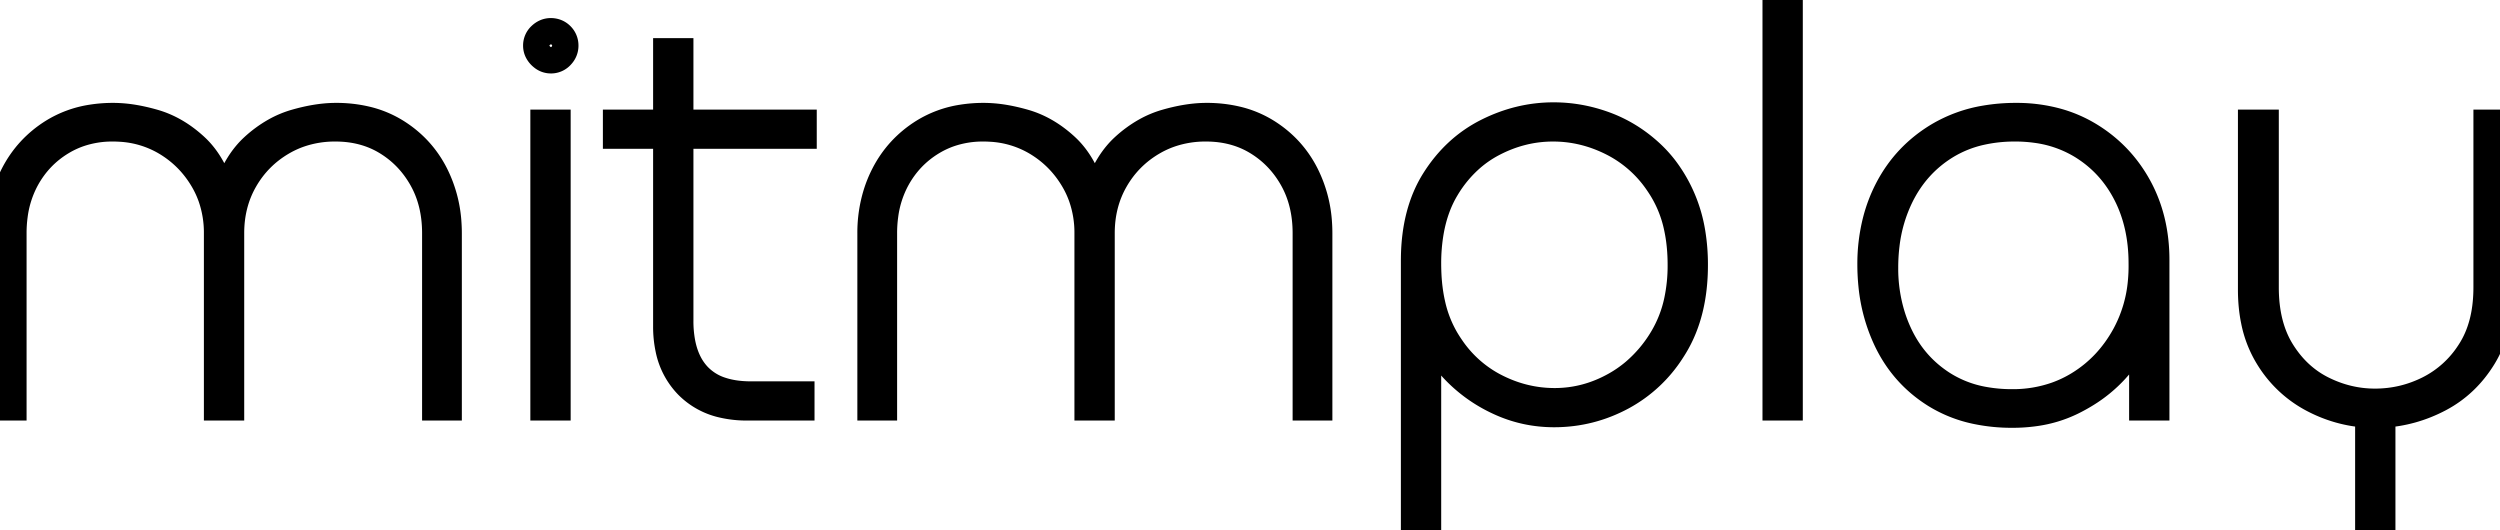 <svg width="89.6" height="19" viewBox="0 0 89.6 19" xmlns="http://www.w3.org/2000/svg"><g id="svgGroup" stroke-linecap="round" fill-rule="evenodd" font-size="9pt" stroke="#000" stroke-width="0.25mm" fill="none" style="stroke:#000;stroke-width:0.25mm;fill:none"><path d="M 0.48 14.6 L 0 14.6 L 0 8.36 A 4.749 4.749 0 0 1 0.209 6.936 A 4.274 4.274 0 0 1 0.49 6.25 Q 0.98 5.3 1.89 4.73 A 3.692 3.692 0 0 1 3.271 4.221 A 4.893 4.893 0 0 1 4.06 4.16 A 4.471 4.471 0 0 1 4.754 4.217 Q 5.12 4.275 5.52 4.39 Q 6.32 4.62 7.01 5.26 Q 7.613 5.819 7.933 6.82 A 5.872 5.872 0 0 1 8.02 7.12 L 8.04 7.12 A 5.236 5.236 0 0 1 8.338 6.302 Q 8.544 5.864 8.817 5.536 A 2.811 2.811 0 0 1 9.08 5.26 A 4.165 4.165 0 0 1 9.852 4.696 A 3.416 3.416 0 0 1 10.58 4.39 Q 11.324 4.176 11.947 4.161 A 3.874 3.874 0 0 1 12.04 4.16 A 4.666 4.666 0 0 1 13.127 4.281 A 3.602 3.602 0 0 1 14.21 4.73 Q 15.12 5.3 15.6 6.25 A 4.508 4.508 0 0 1 16.068 8.003 A 5.382 5.382 0 0 1 16.08 8.36 L 16.08 14.6 L 15.6 14.6 L 15.6 8.36 Q 15.6 7.26 15.13 6.42 Q 14.66 5.58 13.86 5.09 Q 13.06 4.6 12.02 4.6 A 3.857 3.857 0 0 0 10.734 4.81 A 3.538 3.538 0 0 0 10.11 5.1 Q 9.26 5.6 8.77 6.45 Q 8.28 7.3 8.28 8.36 L 8.28 14.6 L 7.78 14.6 L 7.78 8.36 A 3.857 3.857 0 0 0 7.57 7.074 A 3.538 3.538 0 0 0 7.28 6.45 Q 6.78 5.6 5.94 5.1 A 3.577 3.577 0 0 0 4.302 4.608 A 4.328 4.328 0 0 0 4.04 4.6 A 3.637 3.637 0 0 0 2.847 4.791 A 3.312 3.312 0 0 0 2.21 5.09 Q 1.4 5.58 0.94 6.42 A 3.728 3.728 0 0 0 0.521 7.73 A 4.76 4.76 0 0 0 0.48 8.36 L 0.48 14.6 Z" id="0" vector-effect="non-scaling-stroke"/><path d="M 19.98 14.6 L 19.48 14.6 L 19.48 4.4 L 19.98 4.4 L 19.98 14.6 Z M 19.442 2.054 A 0.476 0.476 0 0 0 19.74 2.16 A 0.592 0.592 0 0 0 19.761 2.16 A 0.485 0.485 0 0 0 20.11 2 A 0.664 0.664 0 0 0 20.143 1.962 A 0.502 0.502 0 0 0 20.26 1.64 A 0.644 0.644 0 0 0 20.26 1.633 A 0.502 0.502 0 0 0 20.11 1.27 A 0.504 0.504 0 0 0 19.948 1.16 A 0.532 0.532 0 0 0 19.74 1.12 A 0.488 0.488 0 0 0 19.533 1.165 A 0.578 0.578 0 0 0 19.38 1.27 A 0.587 0.587 0 0 0 19.365 1.284 A 0.485 0.485 0 0 0 19.22 1.64 A 0.464 0.464 0 0 0 19.277 1.863 A 0.59 0.59 0 0 0 19.38 2 A 0.654 0.654 0 0 0 19.442 2.054 Z" id="1" vector-effect="non-scaling-stroke"/><path d="M 28.72 14.6 L 26.78 14.6 A 3.814 3.814 0 0 1 25.897 14.504 A 2.534 2.534 0 0 1 24.65 13.82 A 2.596 2.596 0 0 1 23.963 12.519 A 3.834 3.834 0 0 1 23.88 11.7 L 23.88 1.84 L 24.38 1.84 L 24.38 11.5 A 4.164 4.164 0 0 0 24.445 12.258 Q 24.523 12.68 24.696 13.012 A 2.052 2.052 0 0 0 25.01 13.46 A 1.972 1.972 0 0 0 25.863 13.991 Q 26.184 14.096 26.576 14.127 A 4.336 4.336 0 0 0 26.92 14.14 L 28.72 14.14 L 28.72 14.6 Z M 28.8 4.86 L 22.08 4.86 L 22.08 4.4 L 28.8 4.4 L 28.8 4.86 Z" id="2" vector-effect="non-scaling-stroke"/><path d="M 31.68 14.6 L 31.2 14.6 L 31.2 8.36 A 4.749 4.749 0 0 1 31.409 6.936 A 4.274 4.274 0 0 1 31.69 6.25 Q 32.18 5.3 33.09 4.73 A 3.692 3.692 0 0 1 34.471 4.221 A 4.893 4.893 0 0 1 35.26 4.16 A 4.471 4.471 0 0 1 35.954 4.217 Q 36.32 4.275 36.72 4.39 Q 37.52 4.62 38.21 5.26 Q 38.813 5.819 39.133 6.82 A 5.872 5.872 0 0 1 39.22 7.12 L 39.24 7.12 A 5.236 5.236 0 0 1 39.538 6.302 Q 39.744 5.864 40.017 5.536 A 2.811 2.811 0 0 1 40.28 5.26 A 4.165 4.165 0 0 1 41.052 4.696 A 3.416 3.416 0 0 1 41.78 4.39 Q 42.524 4.176 43.147 4.161 A 3.874 3.874 0 0 1 43.24 4.16 A 4.666 4.666 0 0 1 44.327 4.281 A 3.602 3.602 0 0 1 45.41 4.73 Q 46.32 5.3 46.8 6.25 A 4.508 4.508 0 0 1 47.268 8.003 A 5.382 5.382 0 0 1 47.28 8.36 L 47.28 14.6 L 46.8 14.6 L 46.8 8.36 Q 46.8 7.26 46.33 6.42 Q 45.86 5.58 45.06 5.09 Q 44.26 4.6 43.22 4.6 A 3.857 3.857 0 0 0 41.934 4.81 A 3.538 3.538 0 0 0 41.31 5.1 Q 40.46 5.6 39.97 6.45 Q 39.48 7.3 39.48 8.36 L 39.48 14.6 L 38.98 14.6 L 38.98 8.36 A 3.857 3.857 0 0 0 38.77 7.074 A 3.538 3.538 0 0 0 38.48 6.45 Q 37.98 5.6 37.14 5.1 A 3.577 3.577 0 0 0 35.502 4.608 A 4.328 4.328 0 0 0 35.24 4.6 A 3.637 3.637 0 0 0 34.047 4.791 A 3.312 3.312 0 0 0 33.41 5.09 Q 32.6 5.58 32.14 6.42 A 3.728 3.728 0 0 0 31.721 7.73 A 4.76 4.76 0 0 0 31.68 8.36 L 31.68 14.6 Z" id="3" vector-effect="non-scaling-stroke"/><path d="M 50.68 9.34 L 50.68 19 L 51.18 19 L 51.18 11.94 L 51.24 11.94 Q 51.6 12.78 52.28 13.43 Q 52.96 14.08 53.84 14.46 Q 54.72 14.84 55.7 14.84 Q 57 14.84 58.15 14.22 A 4.828 4.828 0 0 0 59.928 12.557 A 5.734 5.734 0 0 0 60.02 12.41 Q 60.74 11.22 60.74 9.5 A 7.071 7.071 0 0 0 60.647 8.326 A 5.193 5.193 0 0 0 60.31 7.15 A 5.108 5.108 0 0 0 59.675 6.045 A 4.415 4.415 0 0 0 59.15 5.47 Q 58.42 4.8 57.52 4.47 Q 56.62 4.14 55.68 4.14 Q 54.44 4.14 53.29 4.72 Q 52.14 5.3 51.41 6.46 Q 50.701 7.587 50.681 9.243 A 7.995 7.995 0 0 0 50.68 9.34 Z M 55.66 4.6 Q 56.8 4.6 57.85 5.15 A 4.341 4.341 0 0 1 59.43 6.574 A 5.237 5.237 0 0 1 59.57 6.79 A 4.338 4.338 0 0 1 60.103 8.141 Q 60.223 8.688 60.238 9.318 A 7.62 7.62 0 0 1 60.24 9.5 A 5.996 5.996 0 0 1 60.114 10.761 A 4.41 4.41 0 0 1 59.58 12.13 A 4.815 4.815 0 0 1 58.569 13.329 A 4.39 4.39 0 0 1 57.89 13.8 Q 56.86 14.38 55.72 14.38 Q 54.58 14.38 53.54 13.83 A 4.277 4.277 0 0 1 52.011 12.454 A 5.171 5.171 0 0 1 51.84 12.19 A 4.348 4.348 0 0 1 51.326 10.882 Q 51.203 10.334 51.184 9.698 A 7.855 7.855 0 0 1 51.18 9.46 A 6.675 6.675 0 0 1 51.279 8.277 Q 51.434 7.418 51.83 6.76 A 4.495 4.495 0 0 1 52.76 5.647 A 4.042 4.042 0 0 1 53.51 5.14 Q 54.54 4.6 55.66 4.6 Z" id="4" vector-effect="non-scaling-stroke"/><path d="M 64.14 14.6 L 63.64 14.6 L 63.64 0 L 64.14 0 L 64.14 14.6 Z" id="5" vector-effect="non-scaling-stroke"/><path d="M 77.28 9.32 L 77.28 14.6 L 76.78 14.6 L 76.78 11.94 L 76.72 11.94 A 3.955 3.955 0 0 1 76.39 12.538 Q 76.154 12.893 75.82 13.26 A 4.908 4.908 0 0 1 74.769 14.124 A 5.996 5.996 0 0 1 74.27 14.4 A 4.386 4.386 0 0 1 72.96 14.801 A 5.725 5.725 0 0 1 72.12 14.86 A 6.16 6.16 0 0 1 70.8 14.725 A 4.537 4.537 0 0 1 69.36 14.15 Q 68.22 13.44 67.63 12.22 A 5.938 5.938 0 0 1 67.077 10.221 A 7.297 7.297 0 0 1 67.04 9.48 A 6.277 6.277 0 0 1 67.237 7.882 A 5.296 5.296 0 0 1 67.67 6.76 Q 68.3 5.56 69.47 4.86 A 4.854 4.854 0 0 1 71.154 4.25 A 6.504 6.504 0 0 1 72.26 4.16 A 5.463 5.463 0 0 1 73.729 4.351 A 4.583 4.583 0 0 1 74.87 4.84 Q 76 5.52 76.64 6.68 Q 77.28 7.84 77.28 9.32 Z M 72.12 14.42 A 4.661 4.661 0 0 0 73.701 14.157 A 4.284 4.284 0 0 0 74.49 13.78 Q 75.54 13.14 76.16 12.01 A 4.897 4.897 0 0 0 76.736 10.081 Q 76.765 9.768 76.76 9.44 Q 76.76 8.04 76.2 6.95 Q 75.64 5.86 74.62 5.23 A 4.2 4.2 0 0 0 72.978 4.651 A 5.438 5.438 0 0 0 72.22 4.6 A 5.481 5.481 0 0 0 71.003 4.729 A 4.127 4.127 0 0 0 69.72 5.25 Q 68.68 5.9 68.12 7.03 A 5.374 5.374 0 0 0 67.609 8.772 A 6.759 6.759 0 0 0 67.56 9.6 A 5.717 5.717 0 0 0 67.811 11.311 A 5.19 5.19 0 0 0 68.09 12.02 Q 68.62 13.12 69.64 13.77 A 4.061 4.061 0 0 0 71.087 14.329 A 5.582 5.582 0 0 0 72.12 14.42 Z" id="6" vector-effect="non-scaling-stroke"/><path d="M 85.38 18.66 L 84.88 18.66 L 84.88 14.86 Q 83.8 14.8 82.84 14.28 A 4.1 4.1 0 0 1 81.285 12.788 A 4.912 4.912 0 0 1 81.28 12.78 A 3.949 3.949 0 0 1 80.787 11.5 Q 80.681 10.983 80.68 10.389 A 6.835 6.835 0 0 1 80.68 10.38 L 80.68 4.4 L 81.2 4.4 L 81.2 10.3 Q 81.2 11.66 81.77 12.58 Q 82.34 13.5 83.24 13.95 Q 84.14 14.4 85.12 14.4 Q 86.14 14.4 87.05 13.94 A 3.748 3.748 0 0 0 88.504 12.626 A 4.442 4.442 0 0 0 88.54 12.57 Q 89.1 11.691 89.119 10.393 A 6.271 6.271 0 0 0 89.12 10.3 L 89.12 4.4 L 89.6 4.4 L 89.6 10.38 Q 89.6 11.82 89 12.8 Q 88.4 13.78 87.43 14.29 Q 86.46 14.8 85.38 14.86 L 85.38 18.66 Z" id="7" vector-effect="non-scaling-stroke"/></g></svg>